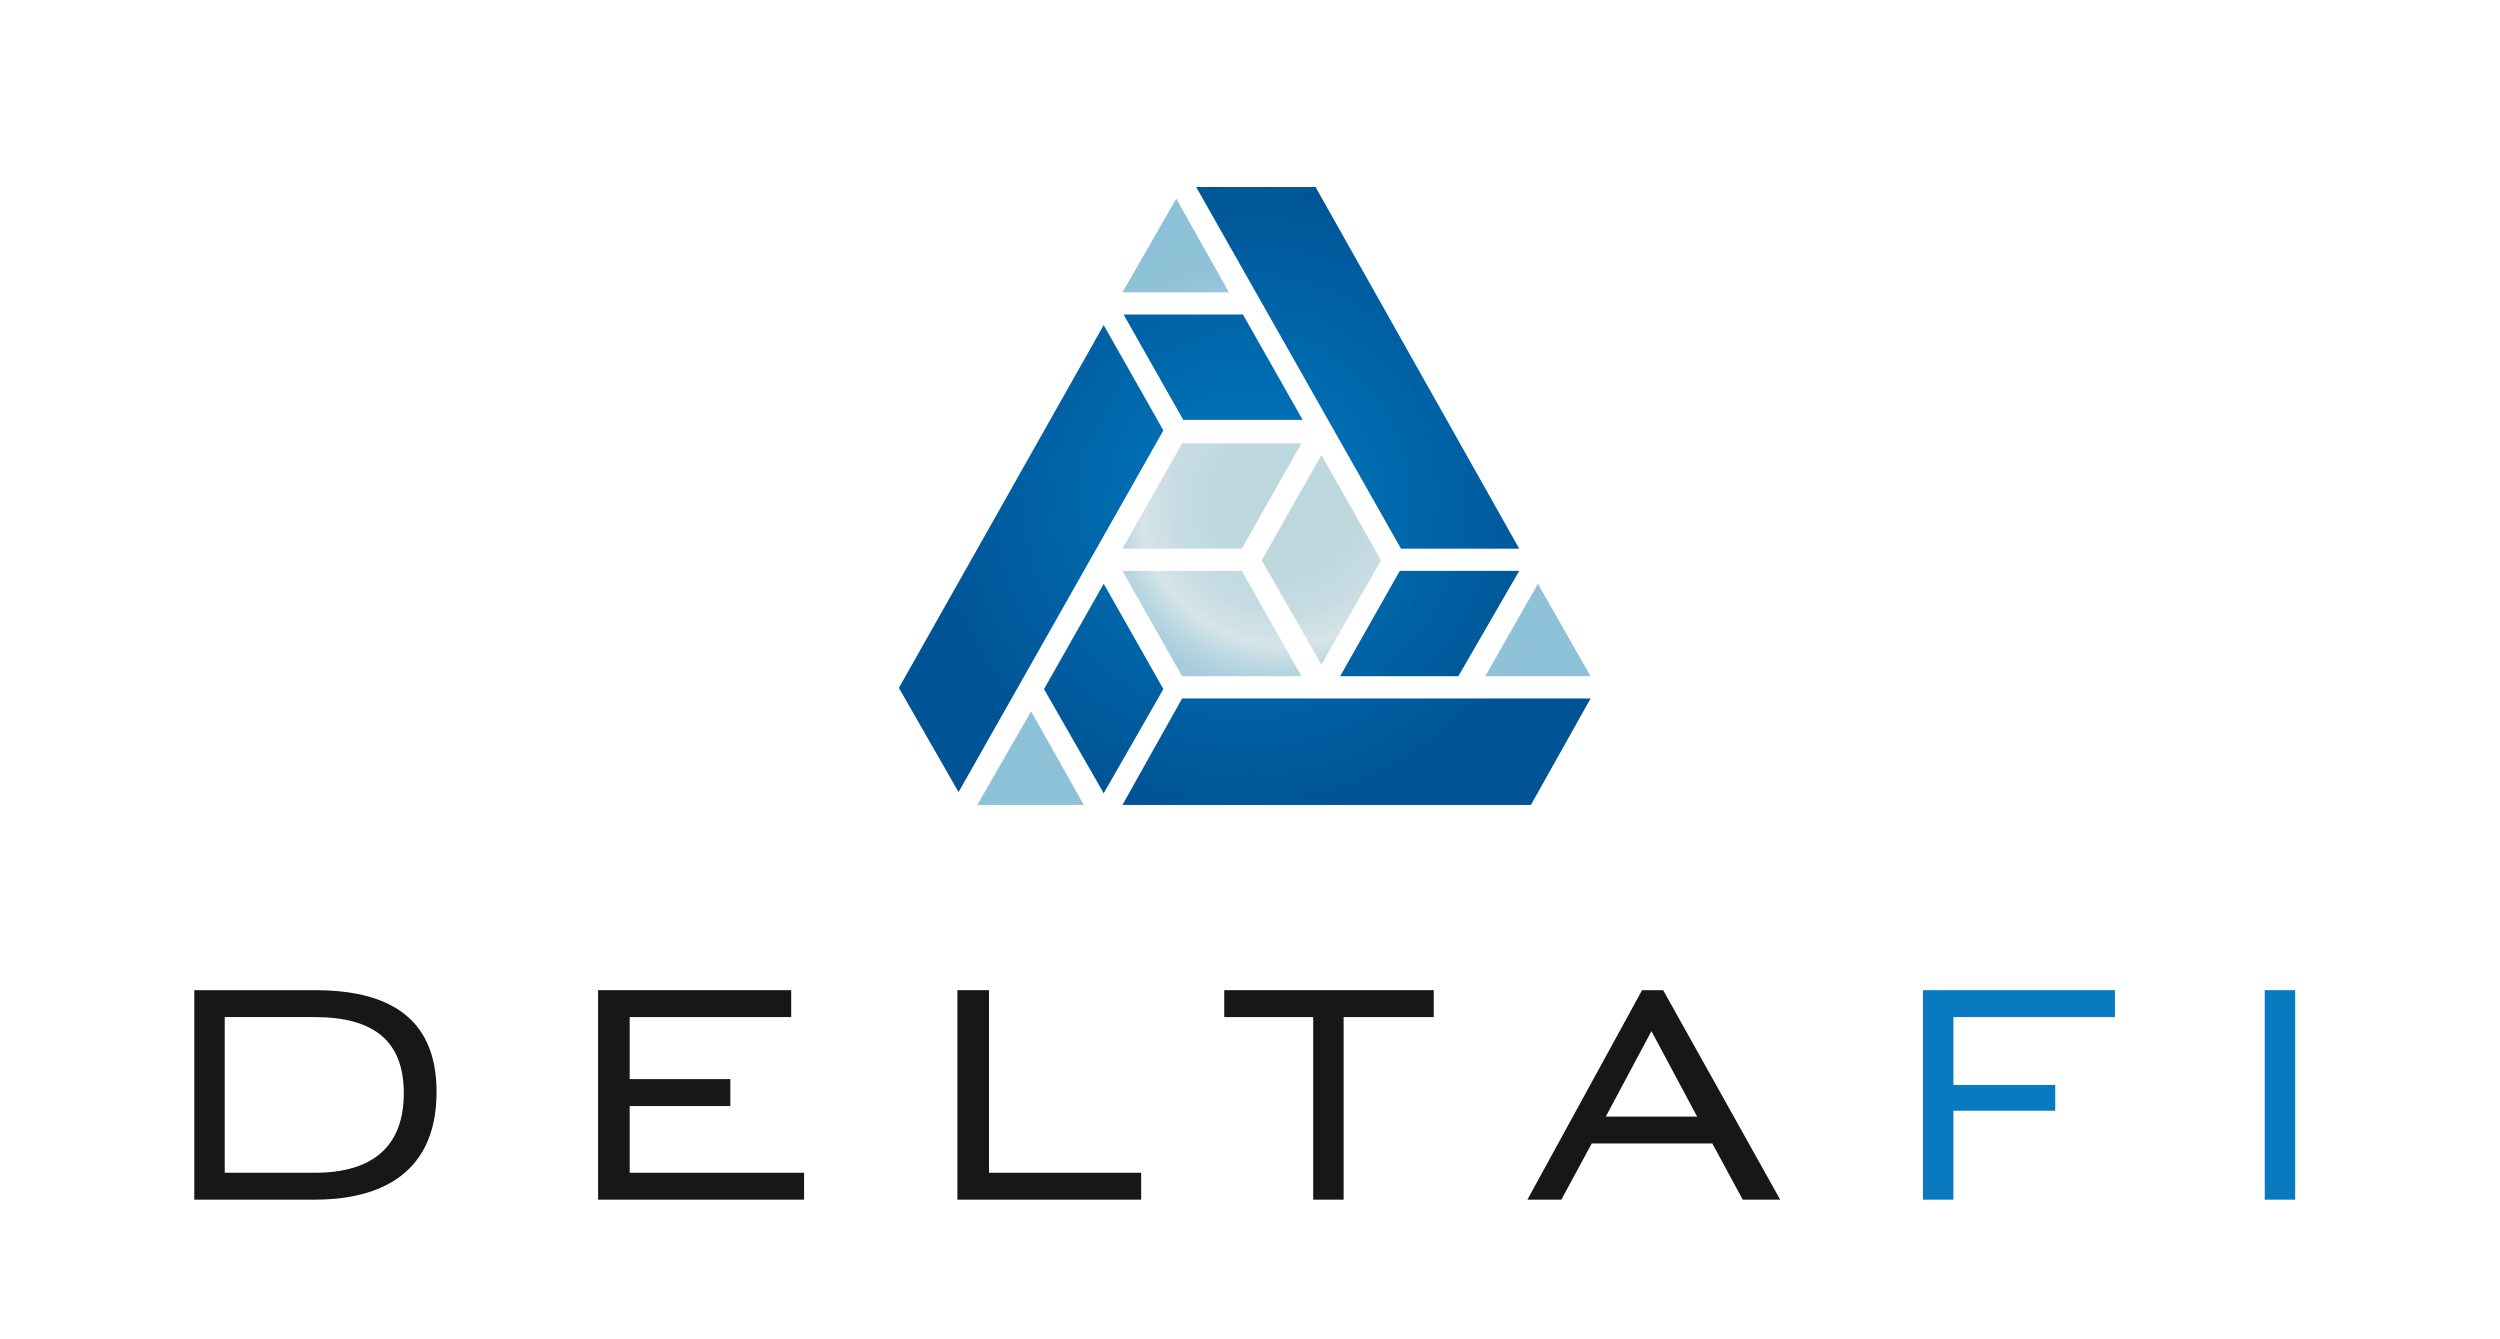 <?xml version="1.0" encoding="utf-8"?>
<!-- Generator: Adobe Illustrator 27.6.1, SVG Export Plug-In . SVG Version: 6.00 Build 0)  -->
<svg version="1.1" id="Layer_1" xmlns="http://www.w3.org/2000/svg" xmlns:xlink="http://www.w3.org/1999/xlink" x="0px" y="0px"
	 viewBox="0 0 213.6 114.4" style="enable-background:new 0 0 213.6 114.4;" xml:space="preserve">
<style type="text/css">
	.st0{fill:#005394;}
	.st1{fill:#E1DFE0;}
	.st2{fill:#8A8C8E;}
	.st3{fill:#9D9EA0;}
	.st4{fill:#B2B1B3;}
	.st5{fill:#C8C7C8;}
	.st6{fill:url(#SVGID_1_);}
	.st7{fill:none;stroke:#C8C7C8;stroke-width:0.5;stroke-miterlimit:10;}
	.st8{fill:url(#SVGID_00000070809756175848542790000002234995162894579625_);}
	.st9{fill:url(#SVGID_00000158008880391003435800000005699991591047949752_);}
	.st10{fill:#171717;}
	.st11{fill:#087AC0;}
	.st12{fill:url(#SVGID_00000105399335385082490160000014215829235798661802_);}
	.st13{fill:url(#SVGID_00000170980686614071516070000011262341814707341704_);}
	.st14{fill:url(#SVGID_00000048475512684489232370000008370668690244027814_);}
	.st15{fill:url(#SVGID_00000095319959854110886830000013855728425048711562_);}
	.st16{fill:#8EC1D7;}
	.st17{fill:#BCD7DD;}
	.st18{fill:url(#SVGID_00000008834270733029216050000008742777326718666153_);}
	.st19{fill:url(#SVGID_00000152262628934490468050000005839863273042208438_);}
	.st20{fill:url(#SVGID_00000103238516826393977450000015102568740150540683_);}
	.st21{fill:url(#SVGID_00000024001742745604748140000006095442167423291040_);}
	.st22{fill:url(#SVGID_00000072970469915270900340000012614003242832401308_);}
	.st23{fill:url(#SVGID_00000148637014620007880380000012284653235249201832_);}
	.st24{fill:#FFFFFF;}
	.st25{fill:url(#SVGID_00000025431277837419433930000004600823223538174105_);}
	.st26{fill:url(#SVGID_00000150820830501357293790000010512419321573876133_);}
	.st27{fill:url(#SVGID_00000069363379270693767590000009034712818218248080_);}
	.st28{fill:url(#SVGID_00000031169399178330965140000008794677190356471479_);}
	.st29{fill:url(#SVGID_00000013873604678854077150000004259839244083442064_);}
	.st30{fill:url(#SVGID_00000124119568966456224470000011909092330098749589_);}
	.st31{fill:url(#SVGID_00000072988667718550238220000000217838128663087528_);}
	.st32{fill:url(#SVGID_00000178897144388818284300000005147953488003072131_);}
	.st33{fill:url(#SVGID_00000008129264251602906140000004920404064637331644_);}
	.st34{fill:url(#SVGID_00000151533414737626365780000004582809301912550315_);}
</style>
<g>
	<g>
		<g transform="translate(57.42,75.576)">
			<g transform="translate(82.58,0)">
				<g>
					<radialGradient id="SVGID_1_" cx="-33.626" cy="-33.19" r="28.038" gradientUnits="userSpaceOnUse">
						<stop  offset="0" style="stop-color:#007AC1"/>
						<stop  offset="1" style="stop-color:#005394"/>
					</radialGradient>
					<path class="st6" d="M-44.1-6.8h34.9l5.1-9.1H-39L-44.1-6.8z M-10.2-26.8h-10.2l-5.1,9h10.1L-10.2-26.8z M-10.2-28.7
						l-17.4-30.9h-10.2l17.5,30.9H-10.2z M-63.2-16.8l5.1,8.9l17.5-30.9l-5.1-9L-63.2-16.8z M-45.7-7.8l5.1-8.9l-5.1-9l-5.1,9
						L-45.7-7.8z M-44-48.7l5.1,9h10.2l-5.1-9H-44z"/>
					
						<radialGradient id="SVGID_00000065793716483647698360000007177616254571256718_" cx="-30.26" cy="-32.69" r="26.066" gradientUnits="userSpaceOnUse">
						<stop  offset="5.618000e-03" style="stop-color:#BCD7DD"/>
						<stop  offset="0.237" style="stop-color:#BED8DE"/>
						<stop  offset="0.359" style="stop-color:#C6DCE2"/>
						<stop  offset="0.456" style="stop-color:#D3E3E7"/>
						<stop  offset="0.472" style="stop-color:#D6E5E9"/>
						<stop  offset="0.476" style="stop-color:#D4E4E8"/>
						<stop  offset="0.547" style="stop-color:#BAD7E2"/>
						<stop  offset="0.625" style="stop-color:#A6CDDD"/>
						<stop  offset="0.714" style="stop-color:#98C6D9"/>
						<stop  offset="0.821" style="stop-color:#8FC2D7"/>
						<stop  offset="1" style="stop-color:#8DC1D7"/>
					</radialGradient>
					<path style="fill:url(#SVGID_00000065793716483647698360000007177616254571256718_);" d="M-4.1-17.8l-4.5-7.9l-4.5,7.9H-4.1z
						 M-27.1-18.8l5.1-8.9l-5.1-9l-5.1,9L-27.1-18.8z M-44.1-26.8l5.1,9h10.2l-5.1-9L-44.1-26.8z M-39-37.7l-5.1,9h10.2l5.1-9H-39z
						 M-56.5-6.8h9.1l-4.5-8L-56.5-6.8z M-39.5-58.6l-4.6,8h9.1L-39.5-58.6z"/>
				</g>
			</g>
		</g>
	</g>
	<g>
		<path class="st10" d="M26.9,84.6H16.6v17.9h10.3c4.7,0,10.4-1.6,10.4-9.2C37.3,87.5,33.9,84.6,26.9,84.6z M19.2,86.9h7.7
			c5.1,0,7.6,2.1,7.6,6.5c0,4.5-2.6,6.8-7.6,6.8h-7.7V86.9z"/>
		<polygon class="st10" points="53.8,94.5 62.4,94.5 62.4,92.2 53.8,92.2 53.8,86.9 67.6,86.9 67.6,84.6 51.1,84.6 51.1,102.5 
			68.7,102.5 68.7,100.2 53.8,100.2 		"/>
		<polygon class="st10" points="84.5,84.6 81.8,84.6 81.8,102.5 97.5,102.5 97.5,100.2 84.5,100.2 		"/>
		<polygon class="st10" points="104.6,86.9 112.2,86.9 112.2,102.5 114.8,102.5 114.8,86.9 122.5,86.9 122.5,84.6 104.6,84.6 		"/>
		<path class="st10" d="M142.1,84.6h-1.8l-9.8,17.9h2.9l2.6-4.8h10.3l2.6,4.8h3.2L142.1,84.6L142.1,84.6z M145,95.4h-7.8l3.9-7.3
			L145,95.4z"/>
		<polygon class="st11" points="164.3,102.5 166.9,102.5 166.9,94.9 175.6,94.9 175.6,92.7 166.9,92.7 166.9,86.9 180.7,86.9 
			180.7,84.6 164.3,84.6 		"/>
		<rect x="193.5" y="84.6" class="st11" width="2.6" height="17.9"/>
	</g>
</g>
</svg>
